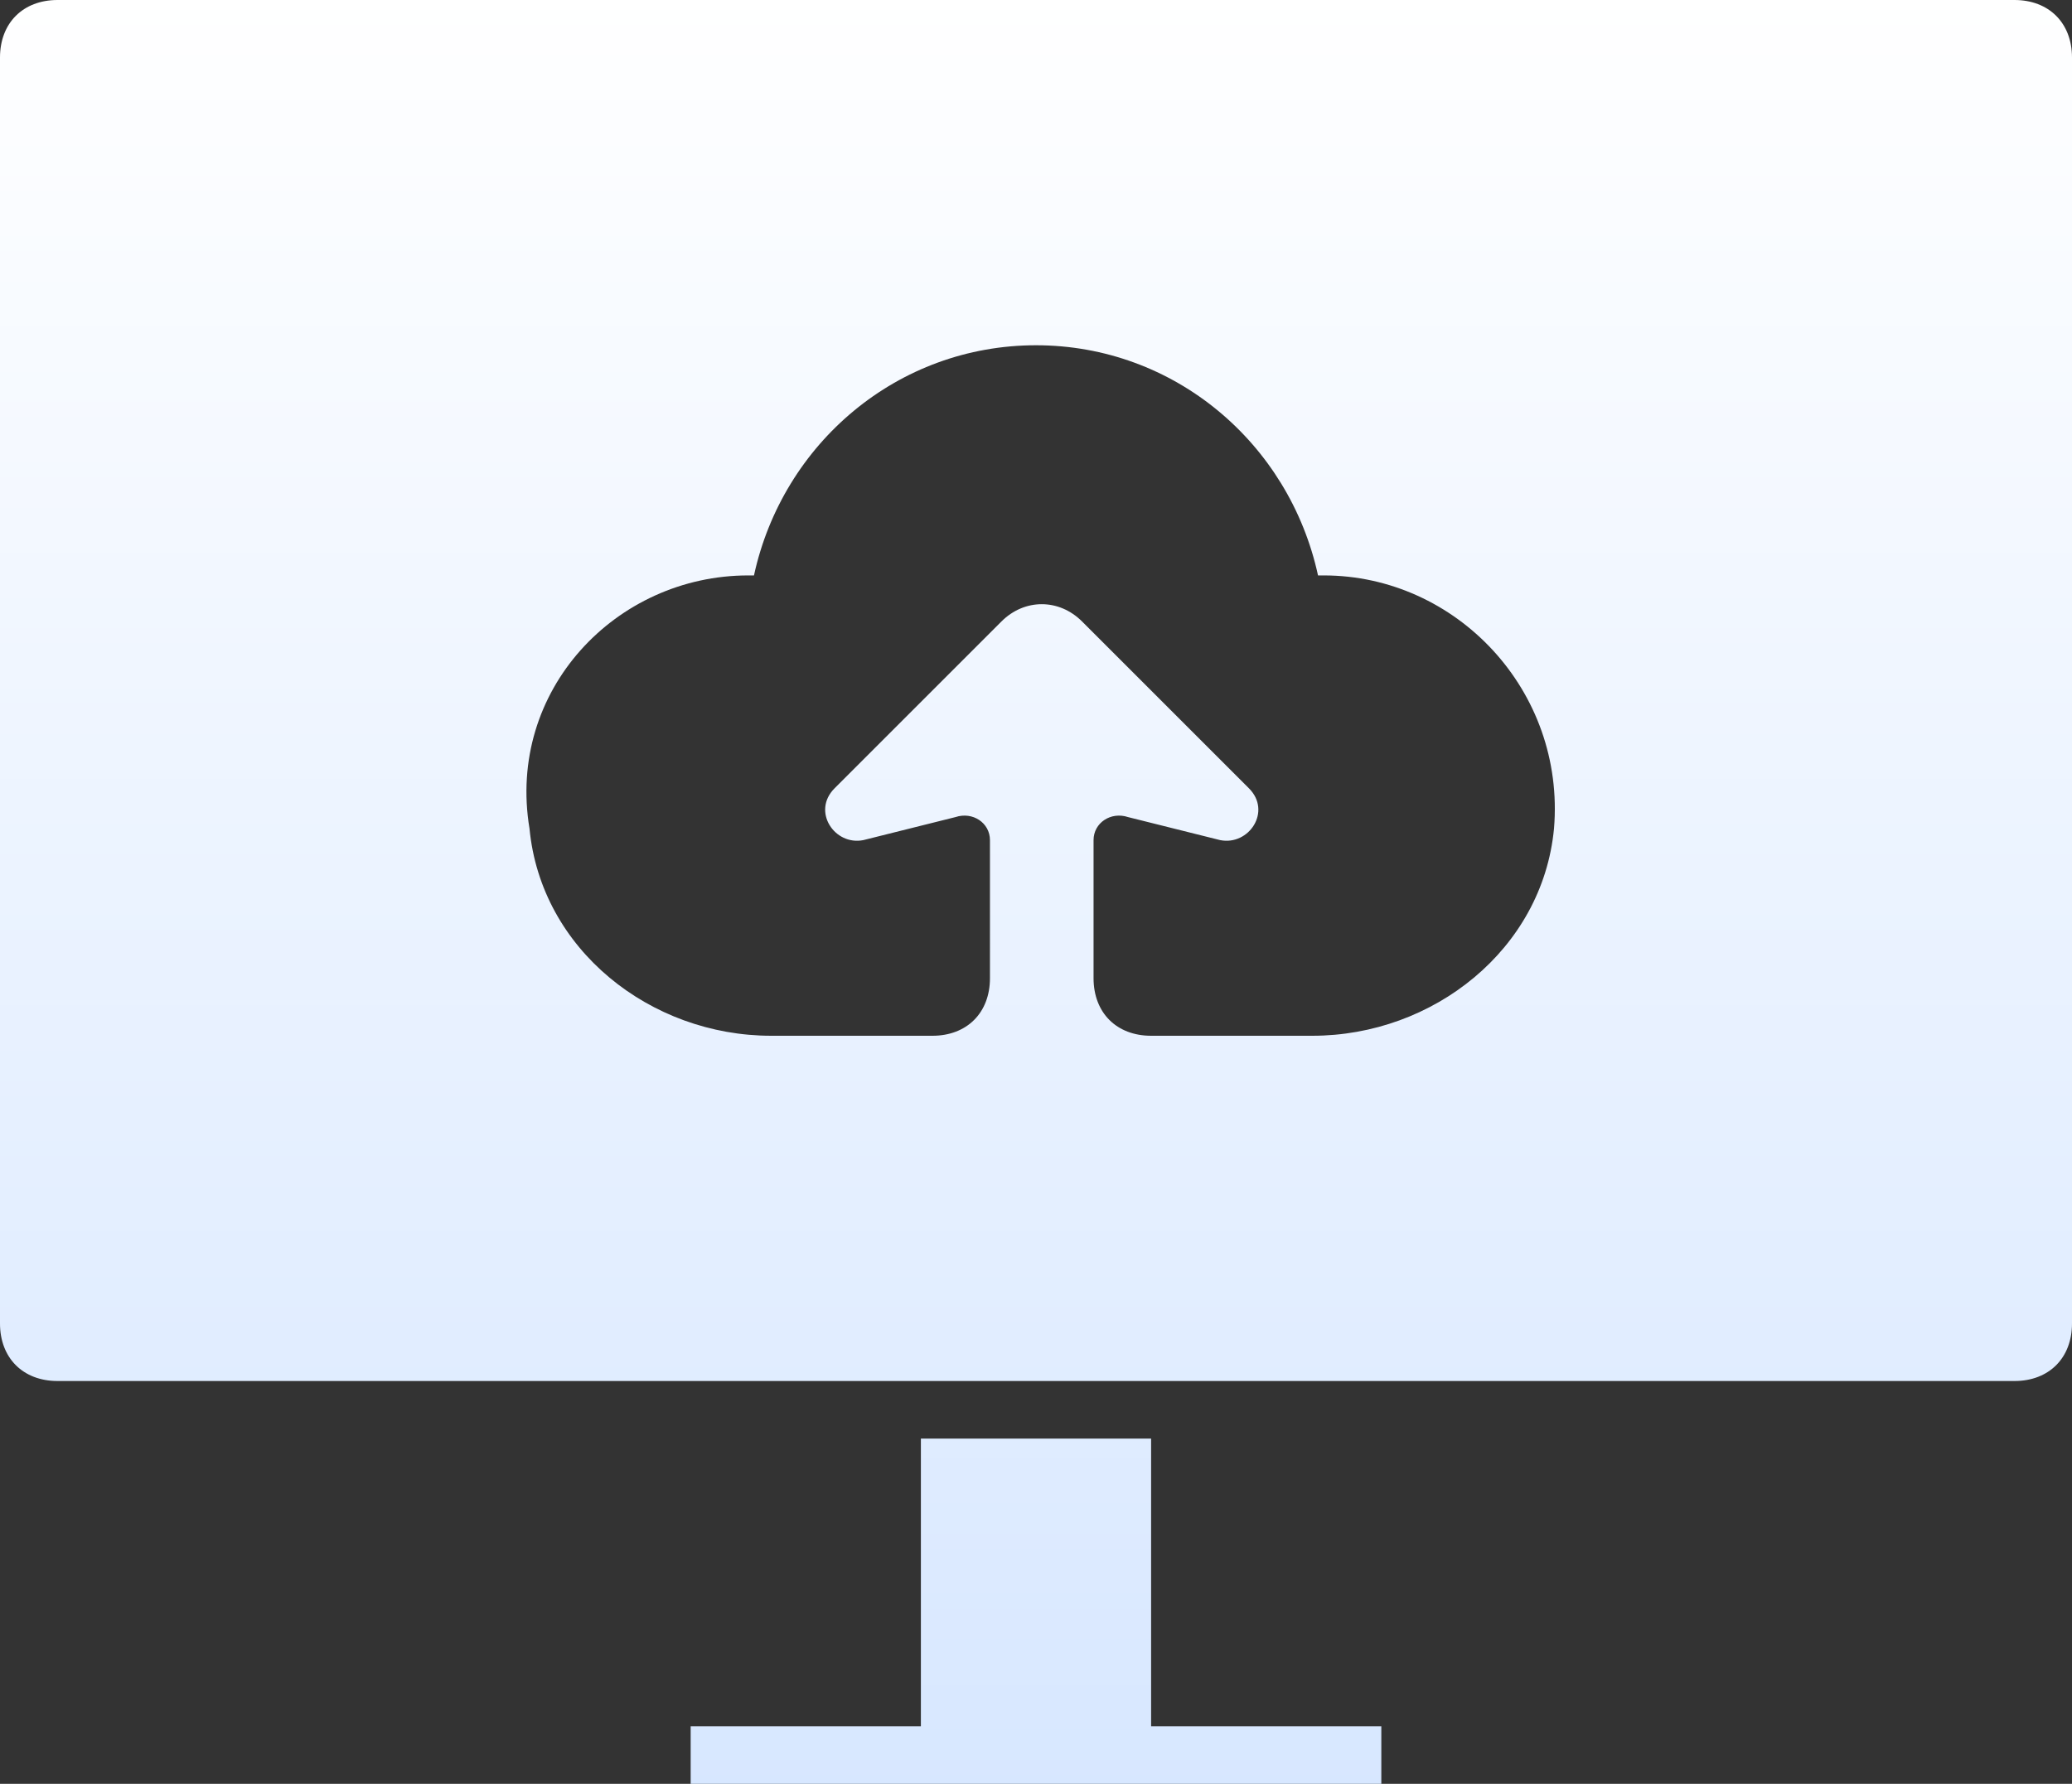 <?xml version="1.0" encoding="utf-8"?>
<!-- Generator: Adobe Illustrator 19.0.0, SVG Export Plug-In . SVG Version: 6.00 Build 0)  -->
<svg version="1.1" id="图层_1" xmlns="http://www.w3.org/2000/svg" xmlns:xlink="http://www.w3.org/1999/xlink" x="0px" y="0px"
	 viewBox="0 0 36 31" style="enable-background:new 0 0 36 31;" xml:space="preserve">
<rect x="0" y="0" width="36" height="31" fill="#333333" stroke="none"/>
<style type="text/css">
	.st0{clip-path:url(#SVGID_2_);fill:url(#SVGID_3_);}
</style>
<g>
	<defs>
		<path id="SVGID_1_" d="M16,25v5h-4v1h12v-1h-4v-5H16z M18,6c2.4,0,4.4,1.7,4.9,4c0,0,0.1,0,0.1,0c2.3,0,4.2,2,4,4.4
			c-0.2,2.1-2.1,3.6-4.2,3.6H20c-0.6,0-1-0.4-1-1v-2.4c0-0.3,0.3-0.5,0.6-0.4l1.6,0.4c0.5,0.1,0.9-0.5,0.5-0.9l-2.9-2.9
			c-0.4-0.4-1-0.4-1.4,0l-2.9,2.9c-0.4,0.4,0,1,0.5,0.9l1.6-0.4c0.3-0.1,0.6,0.1,0.6,0.4V17c0,0.6-0.4,1-1,1h-2.8
			c-2.1,0-4-1.5-4.2-3.6C8.8,12,10.7,10,13,10c0,0,0.1,0,0.1,0C13.6,7.7,15.6,6,18,6 M1,0C0.4,0,0,0.4,0,1v22c0,0.6,0.4,1,1,1h34
			c0.6,0,1-0.4,1-1V1c0-0.6-0.4-1-1-1H1z"/>
	</defs>
	<clipPath id="SVGID_2_">
		<use xlink:href="#SVGID_1_"  style="overflow:visible;"/>
	</clipPath>
	
		<linearGradient id="SVGID_3_" gradientUnits="userSpaceOnUse" x1="0" y1="31" x2="1" y2="31" gradientTransform="matrix(0 31 31 0 -943 0)">
		<stop  offset="0" style="stop-color:#FFFFFF"/>
		<stop  offset="1" style="stop-color:#D7E7FF"/>
	</linearGradient>
	<rect class="st0" width="36" height="31"/>
</g>
</svg>
